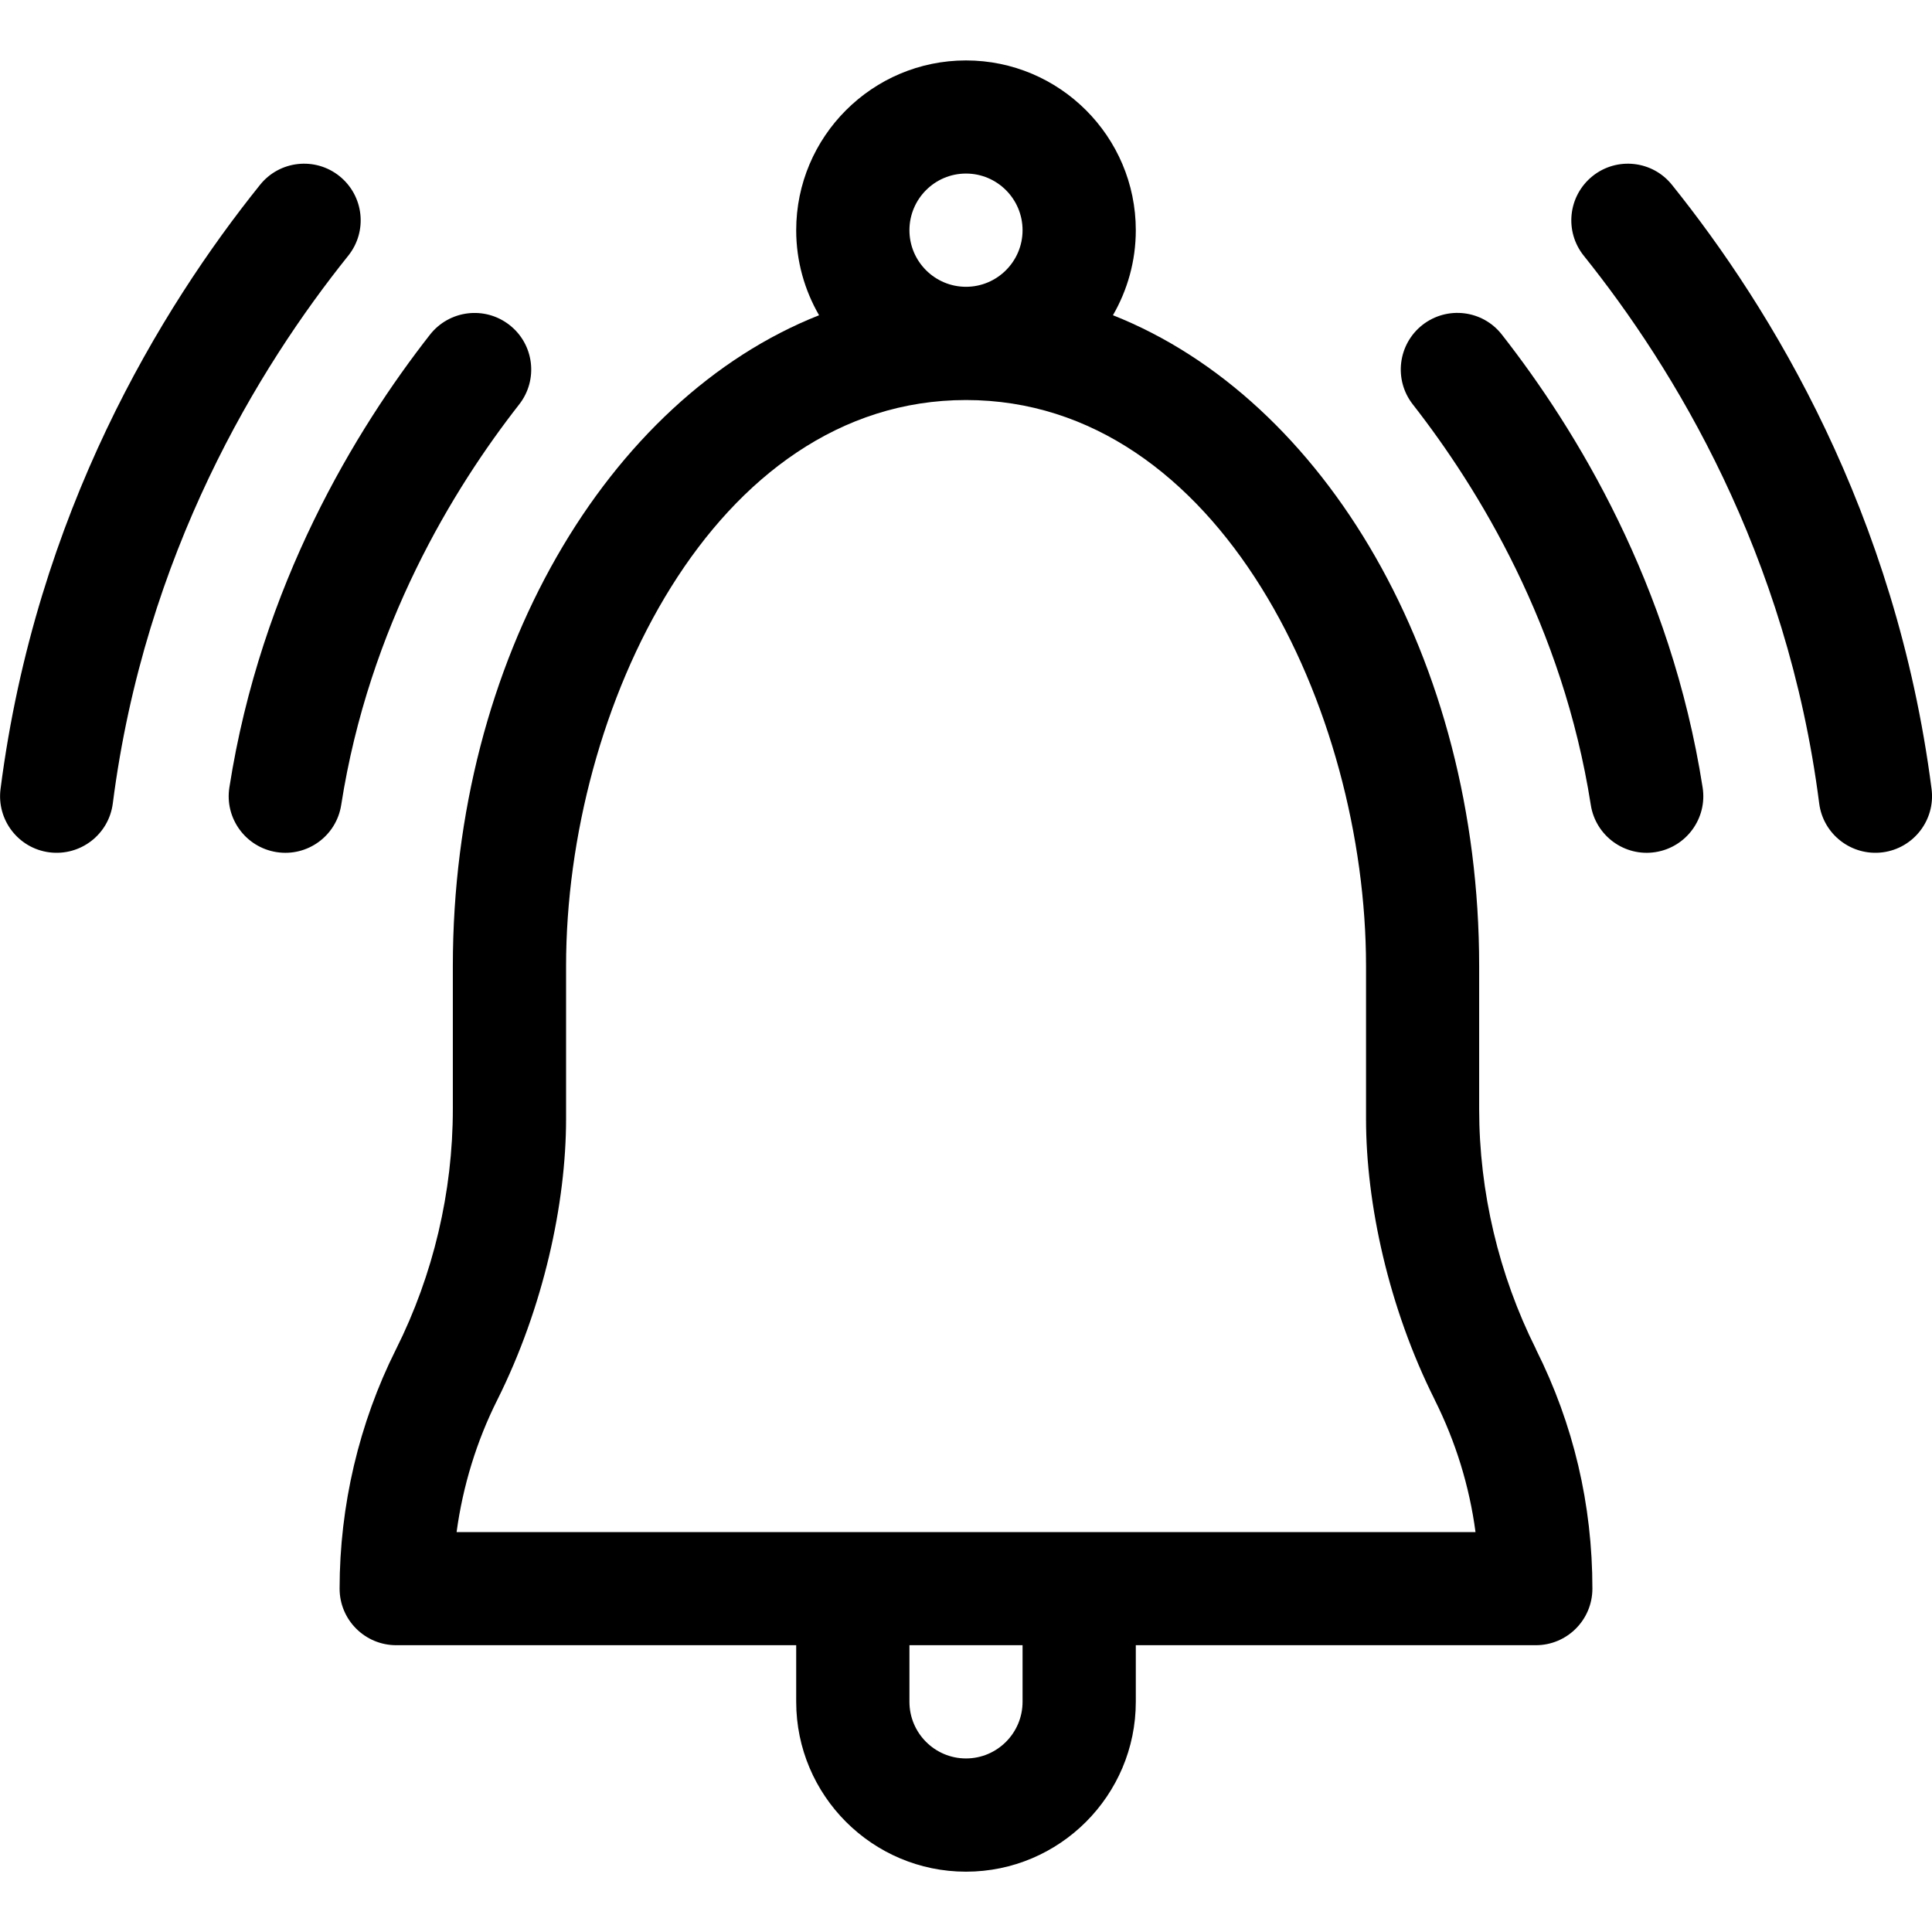 <svg width="18" height="18" viewBox="0 0 18 18" fill="none" xmlns="http://www.w3.org/2000/svg">
<path d="M17.54 7.941C17.828 7.904 18.033 7.64 17.996 7.351C17.665 4.777 16.499 2.87 15.578 1.723C15.396 1.495 15.064 1.459 14.837 1.641C14.61 1.824 14.573 2.155 14.756 2.383C15.591 3.424 16.651 5.155 16.949 7.485C16.986 7.774 17.251 7.978 17.54 7.941Z" fill="#000000"/>
<path d="M0.46 7.941C0.75 7.978 1.014 7.774 1.051 7.485C1.35 5.155 2.409 3.424 3.244 2.383C3.427 2.155 3.39 1.824 3.163 1.641C2.936 1.459 2.604 1.495 2.422 1.723C1.501 2.87 0.335 4.777 0.005 7.351C-0.032 7.64 0.172 7.904 0.46 7.941Z" fill="#000000"/>
<path d="M15.423 7.939C15.711 7.894 15.908 7.624 15.863 7.337C15.568 5.447 14.683 3.999 13.993 3.118C13.814 2.888 13.483 2.848 13.253 3.027C13.024 3.207 12.983 3.538 13.163 3.768C13.775 4.551 14.56 5.834 14.821 7.499C14.866 7.788 15.137 7.984 15.423 7.939Z" fill="#000000"/>
<path d="M4.747 3.028C4.517 2.848 4.186 2.889 4.006 3.118C3.317 3.999 2.432 5.447 2.137 7.337C2.092 7.624 2.289 7.894 2.577 7.939C2.863 7.984 3.134 7.789 3.179 7.499C3.439 5.834 4.224 4.551 4.837 3.768C5.017 3.538 4.976 3.207 4.747 3.028Z" fill="#000000"/>
<path d="M9 17.438C9.872 17.438 10.582 16.728 10.582 15.855V15.328H14.309C14.6 15.328 14.836 15.092 14.836 14.801C14.836 14.018 14.66 13.27 14.312 12.575L14.309 12.567C13.964 11.877 13.781 11.104 13.781 10.333C13.781 10.333 13.781 9 13.781 9C13.781 6.14 12.34 3.717 10.369 2.937C10.504 2.703 10.582 2.433 10.582 2.145C10.582 1.272 9.872 0.563 9 0.563C8.128 0.563 7.418 1.272 7.418 2.145C7.418 2.433 7.496 2.703 7.631 2.937C5.66 3.717 4.219 6.14 4.219 9V10.333C4.219 11.104 4.037 11.877 3.691 12.568L3.688 12.574C3.345 13.259 3.164 14.029 3.164 14.801C3.164 15.092 3.4 15.328 3.692 15.328H7.418V15.855C7.418 16.728 8.128 17.438 9 17.438ZM9.527 15.855C9.527 16.146 9.291 16.383 9 16.383C8.709 16.383 8.473 16.146 8.473 15.855V15.328H9.527V15.855ZM8.473 2.145C8.473 1.854 8.709 1.617 9 1.617C9.291 1.617 9.527 1.854 9.527 2.145C9.527 2.435 9.291 2.672 9 2.672C8.709 2.672 8.473 2.435 8.473 2.145ZM4.632 13.045L4.635 13.039C5.063 12.182 5.274 11.213 5.274 10.424V9C5.274 6.612 6.643 3.727 9 3.727C11.363 3.727 12.727 6.622 12.727 9V10.424C12.727 11.215 12.938 12.184 13.365 13.037C13.365 13.037 13.368 13.045 13.369 13.046C13.563 13.435 13.69 13.846 13.747 14.274H4.254C4.312 13.846 4.44 13.428 4.632 13.045Z" fill="#000000"/>
</svg>
